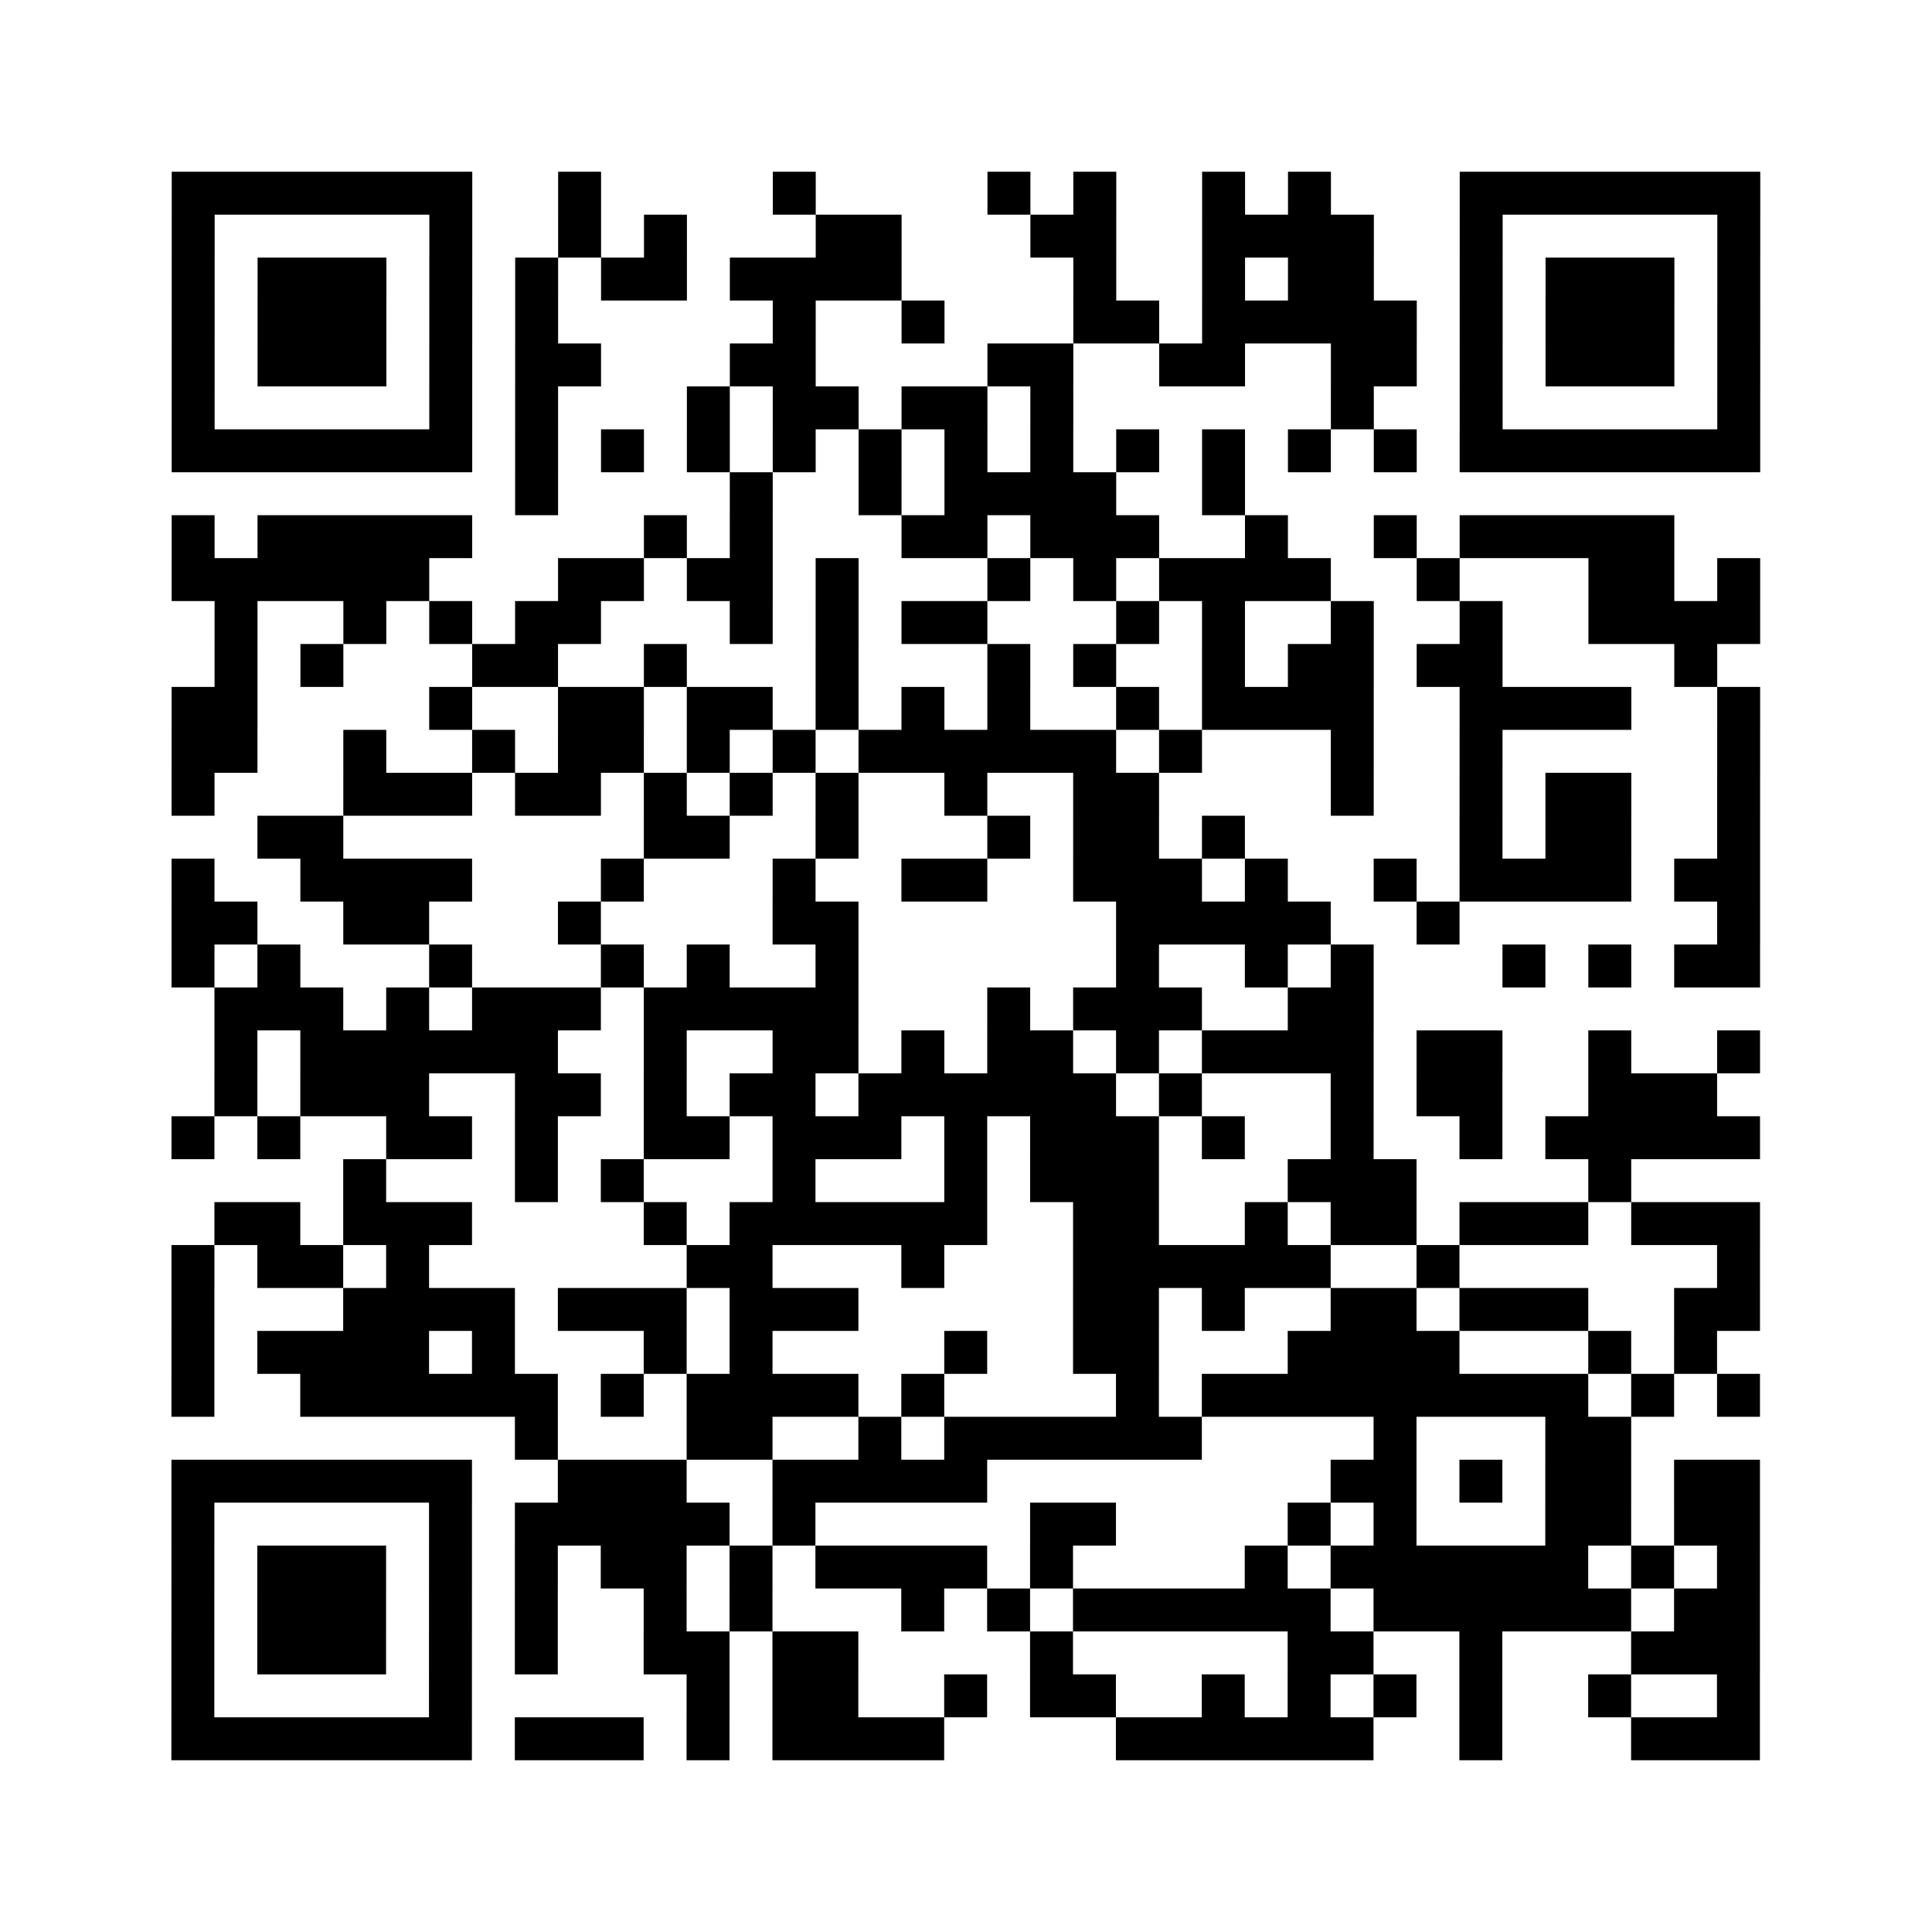 <svg width="81.0mm" height="81.0mm" viewBox="0 0 81.0 81.0" class="segno"><rect x="0" y="0" width="81.0" height="81.0" fill="#808080" stroke="none"/><g transform="scale(1.8)"><path fill="#fff" d="M0 0h45v45h-45z"/><path class="qrline" stroke="#000" d="M4 4.5h7m2 0h1m4 0h1m4 0h1m1 0h1m2 0h1m1 0h1m3 0h7m-37 1h1m5 0h1m2 0h1m1 0h1m3 0h2m3 0h2m2 0h4m2 0h1m5 0h1m-37 1h1m1 0h3m1 0h1m1 0h1m1 0h2m1 0h4m4 0h1m2 0h1m1 0h2m2 0h1m1 0h3m1 0h1m-37 1h1m1 0h3m1 0h1m1 0h1m5 0h1m2 0h1m3 0h2m1 0h5m1 0h1m1 0h3m1 0h1m-37 1h1m1 0h3m1 0h1m1 0h2m3 0h2m4 0h2m2 0h2m2 0h2m1 0h1m1 0h3m1 0h1m-37 1h1m5 0h1m1 0h1m3 0h1m1 0h2m1 0h2m1 0h1m6 0h1m2 0h1m5 0h1m-37 1h7m1 0h1m1 0h1m1 0h1m1 0h1m1 0h1m1 0h1m1 0h1m1 0h1m1 0h1m1 0h1m1 0h1m1 0h7m-29 1h1m4 0h1m2 0h1m1 0h4m2 0h1m-25 1h1m1 0h5m4 0h1m1 0h1m3 0h2m1 0h3m2 0h1m2 0h1m1 0h5m-35 1h6m3 0h2m1 0h2m1 0h1m3 0h1m1 0h1m1 0h4m2 0h1m3 0h2m1 0h1m-36 1h1m2 0h1m1 0h1m1 0h2m3 0h1m1 0h1m1 0h2m3 0h1m1 0h1m2 0h1m2 0h1m2 0h4m-36 1h1m1 0h1m3 0h2m2 0h1m3 0h1m3 0h1m1 0h1m2 0h1m1 0h2m1 0h2m4 0h1m-36 1h2m4 0h1m2 0h2m1 0h2m1 0h1m1 0h1m1 0h1m2 0h1m1 0h4m2 0h4m2 0h1m-37 1h2m2 0h1m2 0h1m1 0h2m1 0h1m1 0h1m1 0h6m1 0h1m3 0h1m2 0h1m5 0h1m-37 1h1m3 0h3m1 0h2m1 0h1m1 0h1m1 0h1m2 0h1m2 0h2m4 0h1m2 0h1m1 0h2m2 0h1m-35 1h2m7 0h2m2 0h1m3 0h1m1 0h2m1 0h1m5 0h1m1 0h2m2 0h1m-37 1h1m2 0h4m3 0h1m3 0h1m2 0h2m2 0h3m1 0h1m2 0h1m1 0h4m1 0h2m-37 1h2m2 0h2m3 0h1m4 0h2m6 0h5m2 0h1m6 0h1m-37 1h1m1 0h1m3 0h1m3 0h1m1 0h1m2 0h1m6 0h1m2 0h1m1 0h1m3 0h1m1 0h1m1 0h2m-36 1h3m1 0h1m1 0h3m1 0h5m3 0h1m1 0h3m2 0h2m-27 1h1m1 0h6m2 0h1m2 0h2m1 0h1m1 0h2m1 0h1m1 0h4m1 0h2m2 0h1m2 0h1m-36 1h1m1 0h3m2 0h2m1 0h1m1 0h2m1 0h6m1 0h1m3 0h1m1 0h2m2 0h3m-36 1h1m1 0h1m2 0h2m1 0h1m2 0h2m1 0h3m1 0h1m1 0h3m1 0h1m2 0h1m2 0h1m1 0h5m-33 1h1m3 0h1m1 0h1m3 0h1m3 0h1m1 0h3m3 0h3m4 0h1m-33 1h2m1 0h3m4 0h1m1 0h6m2 0h2m2 0h1m1 0h2m1 0h3m1 0h3m-37 1h1m1 0h2m1 0h1m6 0h2m3 0h1m3 0h6m2 0h1m6 0h1m-37 1h1m3 0h4m1 0h3m1 0h3m5 0h2m1 0h1m2 0h2m1 0h3m2 0h2m-37 1h1m1 0h4m1 0h1m3 0h1m1 0h1m4 0h1m2 0h2m3 0h4m3 0h1m1 0h1m-36 1h1m2 0h6m1 0h1m1 0h4m1 0h1m4 0h1m1 0h9m1 0h1m1 0h1m-29 1h1m3 0h2m2 0h1m1 0h6m4 0h1m3 0h2m-34 1h7m2 0h3m2 0h5m8 0h2m1 0h1m1 0h2m1 0h2m-37 1h1m5 0h1m1 0h5m1 0h1m5 0h2m4 0h1m1 0h1m3 0h2m1 0h2m-37 1h1m1 0h3m1 0h1m1 0h1m1 0h2m1 0h1m1 0h4m1 0h1m4 0h1m1 0h6m1 0h1m1 0h1m-37 1h1m1 0h3m1 0h1m1 0h1m2 0h1m1 0h1m3 0h1m1 0h1m1 0h6m1 0h6m1 0h2m-37 1h1m1 0h3m1 0h1m1 0h1m2 0h2m1 0h2m4 0h1m5 0h2m2 0h1m3 0h3m-37 1h1m5 0h1m5 0h1m1 0h2m2 0h1m1 0h2m2 0h1m1 0h1m1 0h1m1 0h1m2 0h1m2 0h1m-37 1h7m1 0h3m1 0h1m1 0h4m4 0h6m2 0h1m3 0h3"/></g></svg>